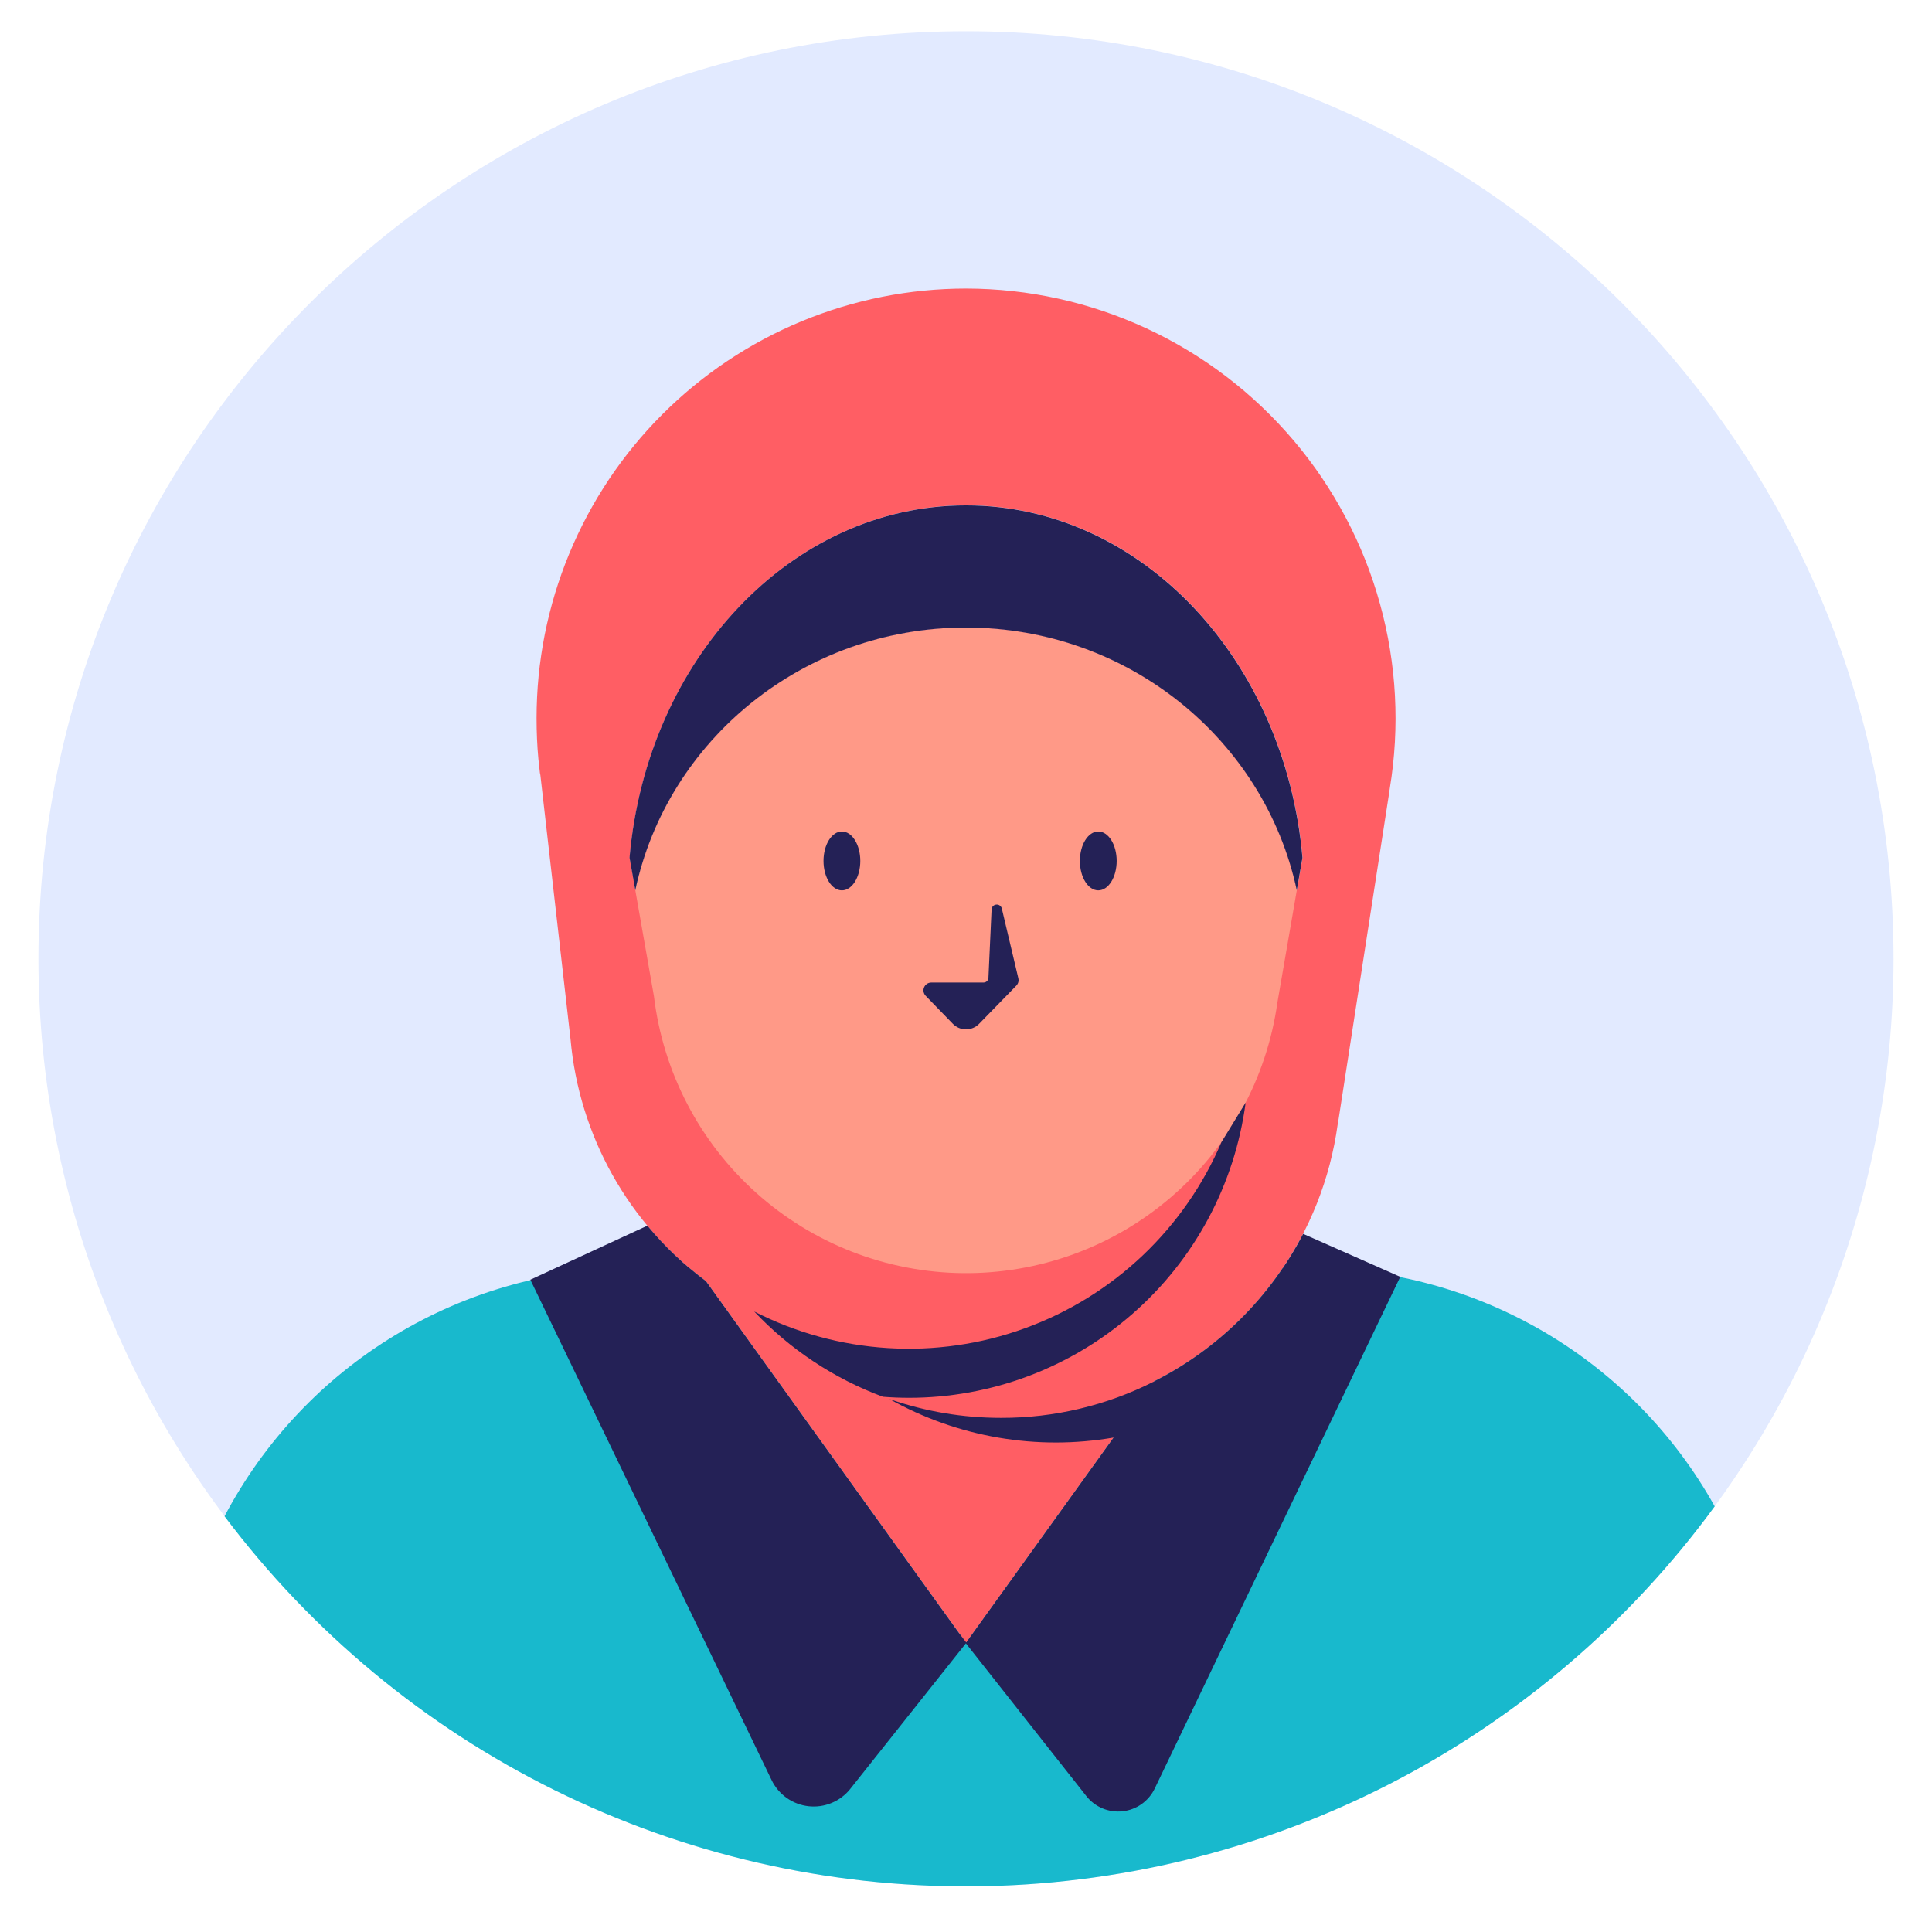 <svg xmlns="http://www.w3.org/2000/svg" xmlns:xlink="http://www.w3.org/1999/xlink" width="500" zoomAndPan="magnify" viewBox="0 0 375 375" height="500" preserveAspectRatio="xMidYMid meet" version="1.0"><defs><clipPath id="35fea63bd6"><path d="M 7.059 6.066 L 367.809 6.066 L 367.809 367 L 7.059 367 Z M 7.059 6.066 " clip-rule="nonzero"/></clipPath></defs><g clip-path="url(#35fea63bd6)"><path fill="#e2eaff" d="M 367.535 186.105 C 367.535 189.051 367.461 191.996 367.316 194.938 C 367.172 197.883 366.957 200.82 366.668 203.75 C 366.379 206.684 366.02 209.605 365.586 212.52 C 365.152 215.434 364.648 218.336 364.074 221.227 C 363.5 224.117 362.855 226.992 362.137 229.848 C 361.422 232.707 360.637 235.547 359.781 238.367 C 358.926 241.184 358.004 243.98 357.012 246.758 C 356.016 249.531 354.957 252.277 353.828 255 C 352.703 257.723 351.508 260.414 350.25 263.078 C 348.988 265.742 347.664 268.375 346.277 270.973 C 344.887 273.57 343.434 276.133 341.922 278.66 C 340.406 281.188 338.828 283.676 337.191 286.125 C 335.555 288.578 333.859 290.984 332.105 293.352 C 330.348 295.719 328.535 298.039 326.668 300.316 C 324.797 302.594 322.875 304.824 320.895 307.008 C 318.918 309.191 316.887 311.324 314.805 313.41 C 312.719 315.492 310.586 317.523 308.402 319.504 C 306.219 321.48 303.988 323.406 301.711 325.273 C 299.434 327.145 297.113 328.957 294.746 330.711 C 292.379 332.465 289.969 334.16 287.52 335.797 C 285.07 337.438 282.582 339.012 280.055 340.527 C 277.527 342.039 274.965 343.492 272.367 344.883 C 269.77 346.27 267.137 347.594 264.473 348.855 C 261.809 350.113 259.117 351.309 256.395 352.438 C 253.672 353.562 250.926 354.625 248.152 355.617 C 245.375 356.609 242.578 357.531 239.762 358.387 C 236.941 359.242 234.102 360.027 231.242 360.746 C 228.387 361.461 225.512 362.105 222.621 362.68 C 219.73 363.254 216.828 363.758 213.914 364.191 C 211 364.625 208.078 364.984 205.145 365.273 C 202.211 365.562 199.273 365.777 196.332 365.922 C 193.391 366.066 190.445 366.141 187.5 366.141 C 184.551 366.141 181.605 366.066 178.664 365.922 C 175.723 365.777 172.785 365.562 169.852 365.273 C 166.918 364.984 163.996 364.625 161.082 364.191 C 158.168 363.758 155.266 363.254 152.375 362.68 C 149.484 362.105 146.609 361.461 143.754 360.746 C 140.895 360.027 138.055 359.242 135.238 358.387 C 132.418 357.531 129.621 356.609 126.848 355.617 C 124.07 354.625 121.324 353.562 118.602 352.438 C 115.879 351.309 113.188 350.113 110.523 348.855 C 107.859 347.594 105.227 346.27 102.629 344.883 C 100.031 343.492 97.469 342.039 94.941 340.527 C 92.414 339.012 89.926 337.438 87.477 335.797 C 85.027 334.16 82.617 332.465 80.25 330.711 C 77.883 328.957 75.562 327.145 73.285 325.273 C 71.008 323.406 68.777 321.48 66.594 319.504 C 64.41 317.523 62.277 315.492 60.195 313.41 C 58.109 311.324 56.078 309.191 54.102 307.008 C 52.121 304.824 50.199 302.594 48.328 300.316 C 46.461 298.039 44.648 295.719 42.891 293.352 C 41.137 290.984 39.441 288.578 37.805 286.125 C 36.168 283.676 34.59 281.188 33.074 278.66 C 31.562 276.133 30.109 273.57 28.719 270.973 C 27.332 268.375 26.008 265.742 24.746 263.078 C 23.488 260.414 22.293 257.723 21.168 255 C 20.039 252.277 18.98 249.531 17.988 246.758 C 16.992 243.98 16.07 241.184 15.215 238.367 C 14.359 235.547 13.574 232.707 12.859 229.848 C 12.141 226.992 11.496 224.117 10.922 221.227 C 10.348 218.336 9.844 215.434 9.41 212.52 C 8.977 209.605 8.617 206.684 8.328 203.75 C 8.039 200.82 7.824 197.883 7.68 194.938 C 7.535 191.996 7.461 189.051 7.461 186.105 C 7.461 86.672 88.062 6.066 187.5 6.066 C 286.93 6.066 367.535 86.672 367.535 186.105 Z M 367.535 186.105 " fill-opacity="1" fill-rule="nonzero"/></g><path fill="#18b9cd" d="M 332.824 292.383 C 330.758 295.207 328.613 297.969 326.383 300.668 C 324.156 303.367 321.852 306 319.473 308.562 C 317.094 311.129 314.641 313.625 312.113 316.047 C 309.586 318.469 306.992 320.812 304.328 323.086 C 301.668 325.355 298.941 327.547 296.148 329.66 C 293.359 331.77 290.508 333.801 287.602 335.746 C 284.691 337.691 281.73 339.551 278.711 341.324 C 275.695 343.098 272.629 344.777 269.512 346.375 C 266.398 347.969 263.238 349.469 260.035 350.879 C 256.832 352.289 253.59 353.605 250.312 354.824 C 247.031 356.047 243.719 357.172 240.375 358.199 C 237.027 359.227 233.656 360.156 230.258 360.988 C 226.859 361.82 223.438 362.551 219.996 363.184 C 216.551 363.812 213.094 364.344 209.621 364.773 C 206.148 365.203 202.668 365.535 199.176 365.762 C 195.684 365.988 192.188 366.113 188.688 366.137 C 185.188 366.16 181.691 366.082 178.195 365.898 C 174.699 365.719 171.215 365.438 167.734 365.055 C 164.258 364.668 160.793 364.184 157.344 363.598 C 153.891 363.012 150.461 362.328 147.051 361.539 C 143.641 360.754 140.258 359.871 136.898 358.887 C 133.539 357.902 130.211 356.824 126.918 355.645 C 123.621 354.469 120.363 353.195 117.141 351.828 C 113.922 350.461 110.742 349.004 107.605 347.449 C 104.469 345.898 101.379 344.254 98.34 342.523 C 95.301 340.789 92.312 338.969 89.375 337.062 C 86.441 335.156 83.566 333.164 80.746 331.09 C 77.93 329.016 75.172 326.863 72.48 324.625 C 69.789 322.391 67.164 320.078 64.605 317.691 C 62.047 315.301 59.562 312.844 57.145 310.309 C 54.73 307.777 52.395 305.176 50.129 302.504 C 47.867 299.836 45.684 297.102 43.582 294.305 C 44.531 292.496 45.543 290.727 46.617 288.988 C 47.688 287.25 48.816 285.551 50.004 283.887 C 51.191 282.227 52.434 280.605 53.73 279.031 C 55.027 277.453 56.375 275.922 57.777 274.438 C 59.18 272.949 60.629 271.516 62.125 270.125 C 63.625 268.738 65.168 267.406 66.758 266.125 C 68.348 264.84 69.98 263.613 71.652 262.441 C 73.324 261.273 75.035 260.16 76.781 259.102 C 78.531 258.047 80.312 257.055 82.129 256.121 C 83.945 255.184 85.789 254.312 87.664 253.504 C 89.539 252.695 91.441 251.953 93.367 251.273 C 95.293 250.594 97.238 249.98 99.207 249.434 C 101.172 248.883 103.156 248.406 105.156 247.992 C 107.156 247.578 109.168 247.234 111.191 246.957 C 113.215 246.684 115.246 246.477 117.281 246.336 C 119.32 246.199 121.359 246.129 123.402 246.133 L 135.188 246.133 L 187.5 318.863 L 216.148 279.031 L 223.977 268.16 L 239.809 246.133 L 254.078 246.133 C 256.074 246.129 258.066 246.195 260.059 246.328 C 262.051 246.461 264.035 246.66 266.012 246.922 C 267.992 247.188 269.961 247.516 271.914 247.91 C 273.871 248.305 275.812 248.766 277.738 249.289 C 279.664 249.812 281.57 250.398 283.457 251.047 C 285.344 251.699 287.207 252.41 289.047 253.184 C 290.887 253.957 292.699 254.793 294.484 255.688 C 296.27 256.582 298.02 257.535 299.742 258.543 C 301.465 259.555 303.148 260.621 304.801 261.746 C 306.449 262.867 308.059 264.043 309.633 265.273 C 311.203 266.504 312.734 267.785 314.219 269.117 C 315.707 270.445 317.148 271.824 318.543 273.254 C 319.938 274.68 321.285 276.152 322.582 277.668 C 323.879 279.184 325.125 280.742 326.32 282.344 C 327.516 283.941 328.652 285.578 329.738 287.254 C 330.824 288.93 331.852 290.637 332.824 292.383 Z M 332.824 292.383 " fill-opacity="1" fill-rule="nonzero"/><path fill="#ff5e64" d="M 187.52 56.008 C 186.156 56.008 184.793 56.043 183.43 56.109 C 182.066 56.176 180.707 56.273 179.348 56.41 C 177.988 56.543 176.637 56.711 175.285 56.91 C 173.938 57.109 172.594 57.344 171.254 57.609 C 169.914 57.875 168.586 58.172 167.262 58.504 C 165.938 58.836 164.621 59.199 163.316 59.594 C 162.012 59.992 160.715 60.418 159.43 60.879 C 158.145 61.34 156.871 61.828 155.613 62.352 C 154.352 62.871 153.102 63.426 151.871 64.008 C 150.637 64.594 149.418 65.207 148.215 65.848 C 147.012 66.492 145.824 67.164 144.652 67.867 C 143.484 68.566 142.332 69.297 141.195 70.055 C 140.062 70.812 138.945 71.598 137.848 72.41 C 136.754 73.223 135.68 74.062 134.621 74.93 C 133.566 75.793 132.535 76.688 131.523 77.602 C 130.512 78.52 129.523 79.461 128.559 80.426 C 127.594 81.391 126.656 82.375 125.738 83.387 C 124.82 84.398 123.93 85.434 123.066 86.488 C 122.199 87.543 121.359 88.617 120.547 89.715 C 119.734 90.809 118.949 91.926 118.191 93.059 C 117.434 94.195 116.703 95.348 116 96.516 C 115.301 97.688 114.629 98.875 113.984 100.078 C 113.34 101.281 112.727 102.5 112.145 103.734 C 111.562 104.969 111.008 106.215 110.488 107.477 C 109.965 108.734 109.473 110.008 109.016 111.293 C 108.555 112.578 108.129 113.875 107.73 115.18 C 107.336 116.484 106.973 117.801 106.641 119.125 C 106.309 120.449 106.012 121.777 105.742 123.117 C 105.477 124.457 105.246 125.801 105.047 127.148 C 104.844 128.5 104.68 129.855 104.543 131.211 C 104.41 132.57 104.312 133.93 104.246 135.293 C 104.18 136.656 104.145 138.02 104.145 139.383 C 104.145 142.09 104.258 144.75 104.504 147.367 L 104.793 150.008 L 104.883 150.434 L 110.742 201.738 C 110.949 204.043 111.273 206.328 111.719 208.598 C 112.168 210.867 112.73 213.105 113.414 215.316 C 114.098 217.523 114.895 219.691 115.805 221.82 C 116.719 223.945 117.738 226.016 118.867 228.035 C 120 230.051 121.23 232.004 122.566 233.895 C 123.902 235.781 125.336 237.594 126.863 239.332 C 128.391 241.066 130.004 242.719 131.707 244.285 C 133.406 245.852 135.188 247.324 137.043 248.703 L 187.5 318.863 L 216.148 279.031 L 223.977 268.16 C 223.988 268.16 223.996 268.152 223.996 268.137 C 226.375 266.941 228.672 265.605 230.887 264.129 C 233.102 262.652 235.219 261.051 237.238 259.316 C 239.262 257.586 241.172 255.738 242.969 253.773 C 244.766 251.809 246.438 249.746 247.984 247.578 C 249.531 245.414 250.941 243.16 252.215 240.824 C 253.488 238.488 254.617 236.082 255.602 233.609 C 256.582 231.137 257.414 228.609 258.09 226.035 C 258.766 223.461 259.285 220.855 259.648 218.219 L 259.668 218.219 L 269.598 154.145 L 269.754 153.051 C 270 151.562 270.207 150.07 270.371 148.57 C 270.535 147.074 270.66 145.574 270.746 144.066 C 270.828 142.562 270.871 141.059 270.875 139.551 C 270.875 138.043 270.836 136.535 270.758 135.031 C 270.68 133.527 270.559 132.023 270.398 130.527 C 270.234 129.027 270.035 127.535 269.793 126.047 C 269.551 124.559 269.27 123.078 268.945 121.605 C 268.625 120.137 268.262 118.672 267.859 117.219 C 267.461 115.766 267.02 114.328 266.539 112.898 C 266.062 111.469 265.543 110.055 264.988 108.652 C 264.43 107.254 263.836 105.867 263.207 104.5 C 262.574 103.129 261.906 101.781 261.203 100.449 C 260.5 99.113 259.758 97.805 258.984 96.512 C 258.207 95.219 257.398 93.949 256.555 92.699 C 255.711 91.449 254.832 90.227 253.922 89.027 C 253.012 87.824 252.066 86.648 251.094 85.5 C 250.121 84.352 249.113 83.227 248.078 82.133 C 247.043 81.035 245.98 79.969 244.887 78.934 C 243.793 77.895 242.672 76.887 241.527 75.91 C 240.379 74.934 239.207 73.988 238.008 73.074 C 236.809 72.16 235.586 71.281 234.34 70.434 C 233.094 69.586 231.824 68.773 230.531 67.996 C 229.242 67.219 227.934 66.477 226.602 65.766 C 225.27 65.059 223.922 64.391 222.555 63.754 C 221.188 63.121 219.805 62.523 218.402 61.965 C 217.004 61.406 215.59 60.883 214.164 60.402 C 212.734 59.918 211.297 59.477 209.844 59.07 C 208.391 58.668 206.93 58.301 205.457 57.977 C 203.988 57.652 202.508 57.367 201.02 57.121 C 199.535 56.875 198.043 56.672 196.543 56.508 C 195.043 56.34 193.543 56.219 192.039 56.137 C 190.535 56.051 189.027 56.012 187.52 56.008 Z M 252.824 166.469 L 251.73 172.773 C 245.488 143.656 219.078 121.785 187.52 121.785 C 155.918 121.785 129.527 143.656 123.332 172.773 L 122.215 166.445 C 125.57 128.047 153.527 98.078 187.52 98.078 C 221.516 98.078 249.469 128.047 252.824 166.445 Z M 252.824 166.469 " fill-opacity="1" fill-rule="nonzero"/><path fill="#ff9987" d="M 251.707 172.797 L 251.707 172.82 L 247.926 194.691 C 247.668 196.508 247.332 198.305 246.91 200.086 C 246.488 201.871 245.992 203.633 245.41 205.371 C 244.832 207.109 244.176 208.816 243.445 210.496 C 242.711 212.176 241.906 213.816 241.023 215.426 C 240.145 217.031 239.195 218.594 238.172 220.117 C 237.152 221.637 236.062 223.109 234.91 224.531 C 233.754 225.953 232.539 227.324 231.262 228.637 C 229.984 229.949 228.652 231.203 227.262 232.395 C 225.871 233.59 224.43 234.719 222.938 235.781 C 221.445 236.844 219.91 237.84 218.328 238.766 C 216.746 239.688 215.129 240.543 213.469 241.32 C 211.812 242.102 210.121 242.805 208.402 243.43 C 206.68 244.059 204.934 244.605 203.164 245.074 C 201.391 245.547 199.602 245.934 197.797 246.242 C 195.992 246.551 194.176 246.777 192.348 246.922 C 190.523 247.07 188.695 247.133 186.863 247.113 C 185.031 247.094 183.203 246.992 181.379 246.805 C 179.559 246.621 177.746 246.355 175.949 246.008 C 174.148 245.66 172.371 245.234 170.609 244.727 C 168.848 244.219 167.113 243.633 165.406 242.969 C 163.699 242.305 162.023 241.566 160.383 240.75 C 158.742 239.938 157.141 239.051 155.582 238.09 C 154.02 237.133 152.504 236.105 151.035 235.012 C 149.566 233.914 148.152 232.758 146.789 231.535 C 145.422 230.309 144.117 229.027 142.867 227.688 C 141.617 226.348 140.434 224.953 139.309 223.508 C 138.188 222.059 137.129 220.562 136.141 219.023 C 135.152 217.48 134.238 215.895 133.391 214.27 C 132.543 212.645 131.773 210.984 131.078 209.293 C 130.379 207.598 129.762 205.875 129.219 204.125 C 128.68 202.375 128.219 200.602 127.836 198.812 C 127.453 197.02 127.152 195.215 126.934 193.395 L 123.312 172.797 C 129.527 143.68 155.918 121.805 187.5 121.805 C 219.078 121.805 245.469 143.68 251.707 172.797 Z M 251.707 172.797 " fill-opacity="1" fill-rule="nonzero"/><path fill="#242156" d="M 251.707 172.82 L 251.707 172.797 C 245.469 143.68 219.078 121.805 187.496 121.805 C 155.918 121.805 129.527 143.68 123.312 172.797 L 122.191 166.469 C 125.547 128.066 153.504 98.098 187.496 98.098 C 221.492 98.098 249.449 128.066 252.805 166.469 L 252.805 166.492 M 252.938 239.488 C 251.348 242.559 249.531 245.488 247.484 248.273 C 245.438 251.059 243.184 253.664 240.727 256.098 C 238.273 258.531 235.641 260.754 232.836 262.773 C 230.031 264.793 227.082 266.582 223.996 268.137 C 223.996 268.152 223.988 268.16 223.977 268.16 C 219.375 270.488 214.566 272.246 209.551 273.438 C 204.535 274.629 199.453 275.219 194.297 275.207 C 186.875 275.207 179.66 273.992 172.648 271.559 C 175.926 273.398 179.34 274.945 182.883 276.203 C 186.426 277.457 190.051 278.402 193.754 279.039 C 197.461 279.676 201.191 279.992 204.953 279.992 C 208.711 279.988 212.441 279.668 216.148 279.031 L 187.543 318.793 L 186.113 316.938 L 186.043 316.848 L 137.043 248.703 C 132.816 245.559 129.023 241.957 125.66 237.902 L 102.938 248.391 L 149.77 345.52 C 149.934 345.863 150.121 346.195 150.332 346.516 C 150.539 346.836 150.766 347.145 151.016 347.434 C 151.262 347.727 151.527 348 151.809 348.262 C 152.09 348.52 152.387 348.758 152.699 348.977 C 153.012 349.199 153.336 349.398 153.672 349.578 C 154.012 349.758 154.359 349.918 154.715 350.051 C 155.074 350.188 155.438 350.301 155.809 350.391 C 156.18 350.48 156.559 350.547 156.938 350.59 C 157.316 350.629 157.699 350.648 158.082 350.645 C 158.461 350.637 158.844 350.605 159.223 350.555 C 159.602 350.5 159.973 350.422 160.344 350.32 C 160.711 350.219 161.07 350.098 161.426 349.949 C 161.777 349.801 162.121 349.633 162.453 349.445 C 162.785 349.254 163.102 349.043 163.406 348.812 C 163.711 348.582 164.004 348.336 164.277 348.07 C 164.551 347.801 164.805 347.52 165.043 347.219 L 187.477 318.973 L 210.848 348.605 C 211.051 348.867 211.273 349.117 211.512 349.352 C 211.746 349.586 212 349.801 212.262 350.004 C 212.527 350.207 212.805 350.391 213.094 350.559 C 213.383 350.727 213.68 350.871 213.984 351.004 C 214.293 351.133 214.605 351.242 214.926 351.328 C 215.25 351.418 215.574 351.488 215.902 351.535 C 216.234 351.582 216.562 351.609 216.898 351.617 C 217.23 351.621 217.562 351.609 217.895 351.57 C 218.223 351.535 218.551 351.477 218.875 351.398 C 219.199 351.324 219.516 351.223 219.828 351.105 C 220.141 350.988 220.441 350.852 220.738 350.695 C 221.031 350.539 221.312 350.363 221.586 350.172 C 221.855 349.977 222.117 349.77 222.359 349.543 C 222.605 349.32 222.836 349.078 223.051 348.824 C 223.266 348.57 223.465 348.301 223.645 348.023 C 223.824 347.742 223.988 347.453 224.133 347.152 L 271.789 247.832 Z M 241.754 214.059 L 237.125 221.621 C 237.125 221.621 237.148 221.641 237.102 221.641 C 236.66 222.68 236.195 223.707 235.699 224.719 C 235.207 225.734 234.688 226.734 234.141 227.723 C 233.594 228.707 233.023 229.68 232.43 230.637 C 231.836 231.598 231.215 232.539 230.57 233.465 C 229.93 234.391 229.262 235.301 228.57 236.191 C 227.883 237.082 227.168 237.957 226.434 238.812 C 225.699 239.668 224.941 240.504 224.164 241.32 C 223.387 242.137 222.59 242.934 221.77 243.711 C 220.949 244.484 220.113 245.238 219.254 245.973 C 218.398 246.703 217.523 247.414 216.629 248.102 C 215.734 248.789 214.824 249.453 213.895 250.094 C 212.969 250.738 212.023 251.352 211.066 251.945 C 210.105 252.539 209.133 253.105 208.141 253.648 C 207.152 254.191 206.152 254.707 205.137 255.199 C 204.121 255.691 203.094 256.156 202.055 256.594 C 201.016 257.031 199.965 257.445 198.906 257.828 C 197.848 258.215 196.777 258.57 195.699 258.902 C 194.621 259.23 193.535 259.535 192.441 259.809 C 191.348 260.082 190.246 260.328 189.141 260.547 C 188.031 260.762 186.922 260.953 185.805 261.113 C 184.688 261.273 183.57 261.406 182.445 261.508 C 181.324 261.613 180.199 261.688 179.07 261.734 C 177.945 261.777 176.816 261.793 175.688 261.781 C 174.562 261.77 173.434 261.73 172.309 261.66 C 171.184 261.59 170.059 261.492 168.941 261.363 C 167.82 261.234 166.703 261.078 165.59 260.895 C 164.477 260.711 163.371 260.496 162.27 260.254 C 161.168 260.012 160.074 259.742 158.984 259.445 C 157.898 259.148 156.816 258.82 155.746 258.469 C 154.676 258.113 153.613 257.734 152.562 257.328 C 151.512 256.918 150.473 256.484 149.441 256.023 C 148.414 255.562 147.395 255.074 146.391 254.562 C 149.867 258.242 153.711 261.48 157.93 264.273 C 162.148 267.07 166.629 269.348 171.371 271.113 C 173.027 271.246 174.707 271.312 176.406 271.312 C 178.383 271.316 180.359 271.227 182.328 271.051 C 184.297 270.871 186.258 270.605 188.203 270.254 C 190.148 269.898 192.078 269.457 193.984 268.934 C 195.891 268.406 197.77 267.793 199.621 267.098 C 201.473 266.402 203.289 265.621 205.07 264.762 C 206.855 263.902 208.594 262.965 210.289 261.949 C 211.988 260.934 213.637 259.844 215.234 258.676 C 216.836 257.512 218.379 256.277 219.867 254.973 C 221.355 253.672 222.781 252.301 224.145 250.871 C 225.512 249.438 226.809 247.949 228.039 246.398 C 229.27 244.852 230.43 243.25 231.516 241.594 C 232.602 239.941 233.613 238.242 234.547 236.5 C 235.48 234.754 236.332 232.973 237.105 231.152 C 237.879 229.328 238.566 227.477 239.176 225.594 C 239.781 223.711 240.301 221.805 240.734 219.875 C 241.172 217.945 241.516 216 241.777 214.039 Z M 163.414 172.82 C 165.387 172.82 166.984 170.262 166.984 167.105 C 166.984 163.953 165.387 161.395 163.414 161.395 C 161.441 161.395 159.844 163.953 159.844 167.105 C 159.844 170.262 161.441 172.82 163.414 172.82 Z M 194.453 176.352 C 194.395 176.109 194.266 175.914 194.062 175.766 C 193.859 175.617 193.629 175.555 193.379 175.578 C 193.129 175.602 192.918 175.703 192.742 175.883 C 192.57 176.066 192.477 176.281 192.465 176.531 L 191.855 189.793 C 191.844 190.051 191.746 190.27 191.559 190.445 C 191.375 190.621 191.152 190.711 190.895 190.711 L 180.766 190.711 C 180.461 190.711 180.18 190.797 179.926 190.965 C 179.672 191.133 179.484 191.359 179.367 191.641 C 179.246 191.922 179.215 192.211 179.273 192.512 C 179.328 192.812 179.465 193.07 179.676 193.289 L 184.969 198.742 C 185.305 199.078 185.691 199.34 186.129 199.523 C 186.566 199.707 187.023 199.797 187.496 199.797 C 187.973 199.797 188.43 199.707 188.867 199.523 C 189.305 199.34 189.691 199.078 190.023 198.742 L 197.238 191.34 C 197.648 190.922 197.785 190.426 197.652 189.855 Z M 213.176 172.82 C 215.148 172.82 216.746 170.262 216.746 167.105 C 216.746 163.953 215.148 161.395 213.176 161.395 C 211.203 161.395 209.605 163.953 209.605 167.105 C 209.605 170.262 211.203 172.82 213.176 172.82 Z M 213.176 172.82 " fill-opacity="1" fill-rule="nonzero"/></svg>